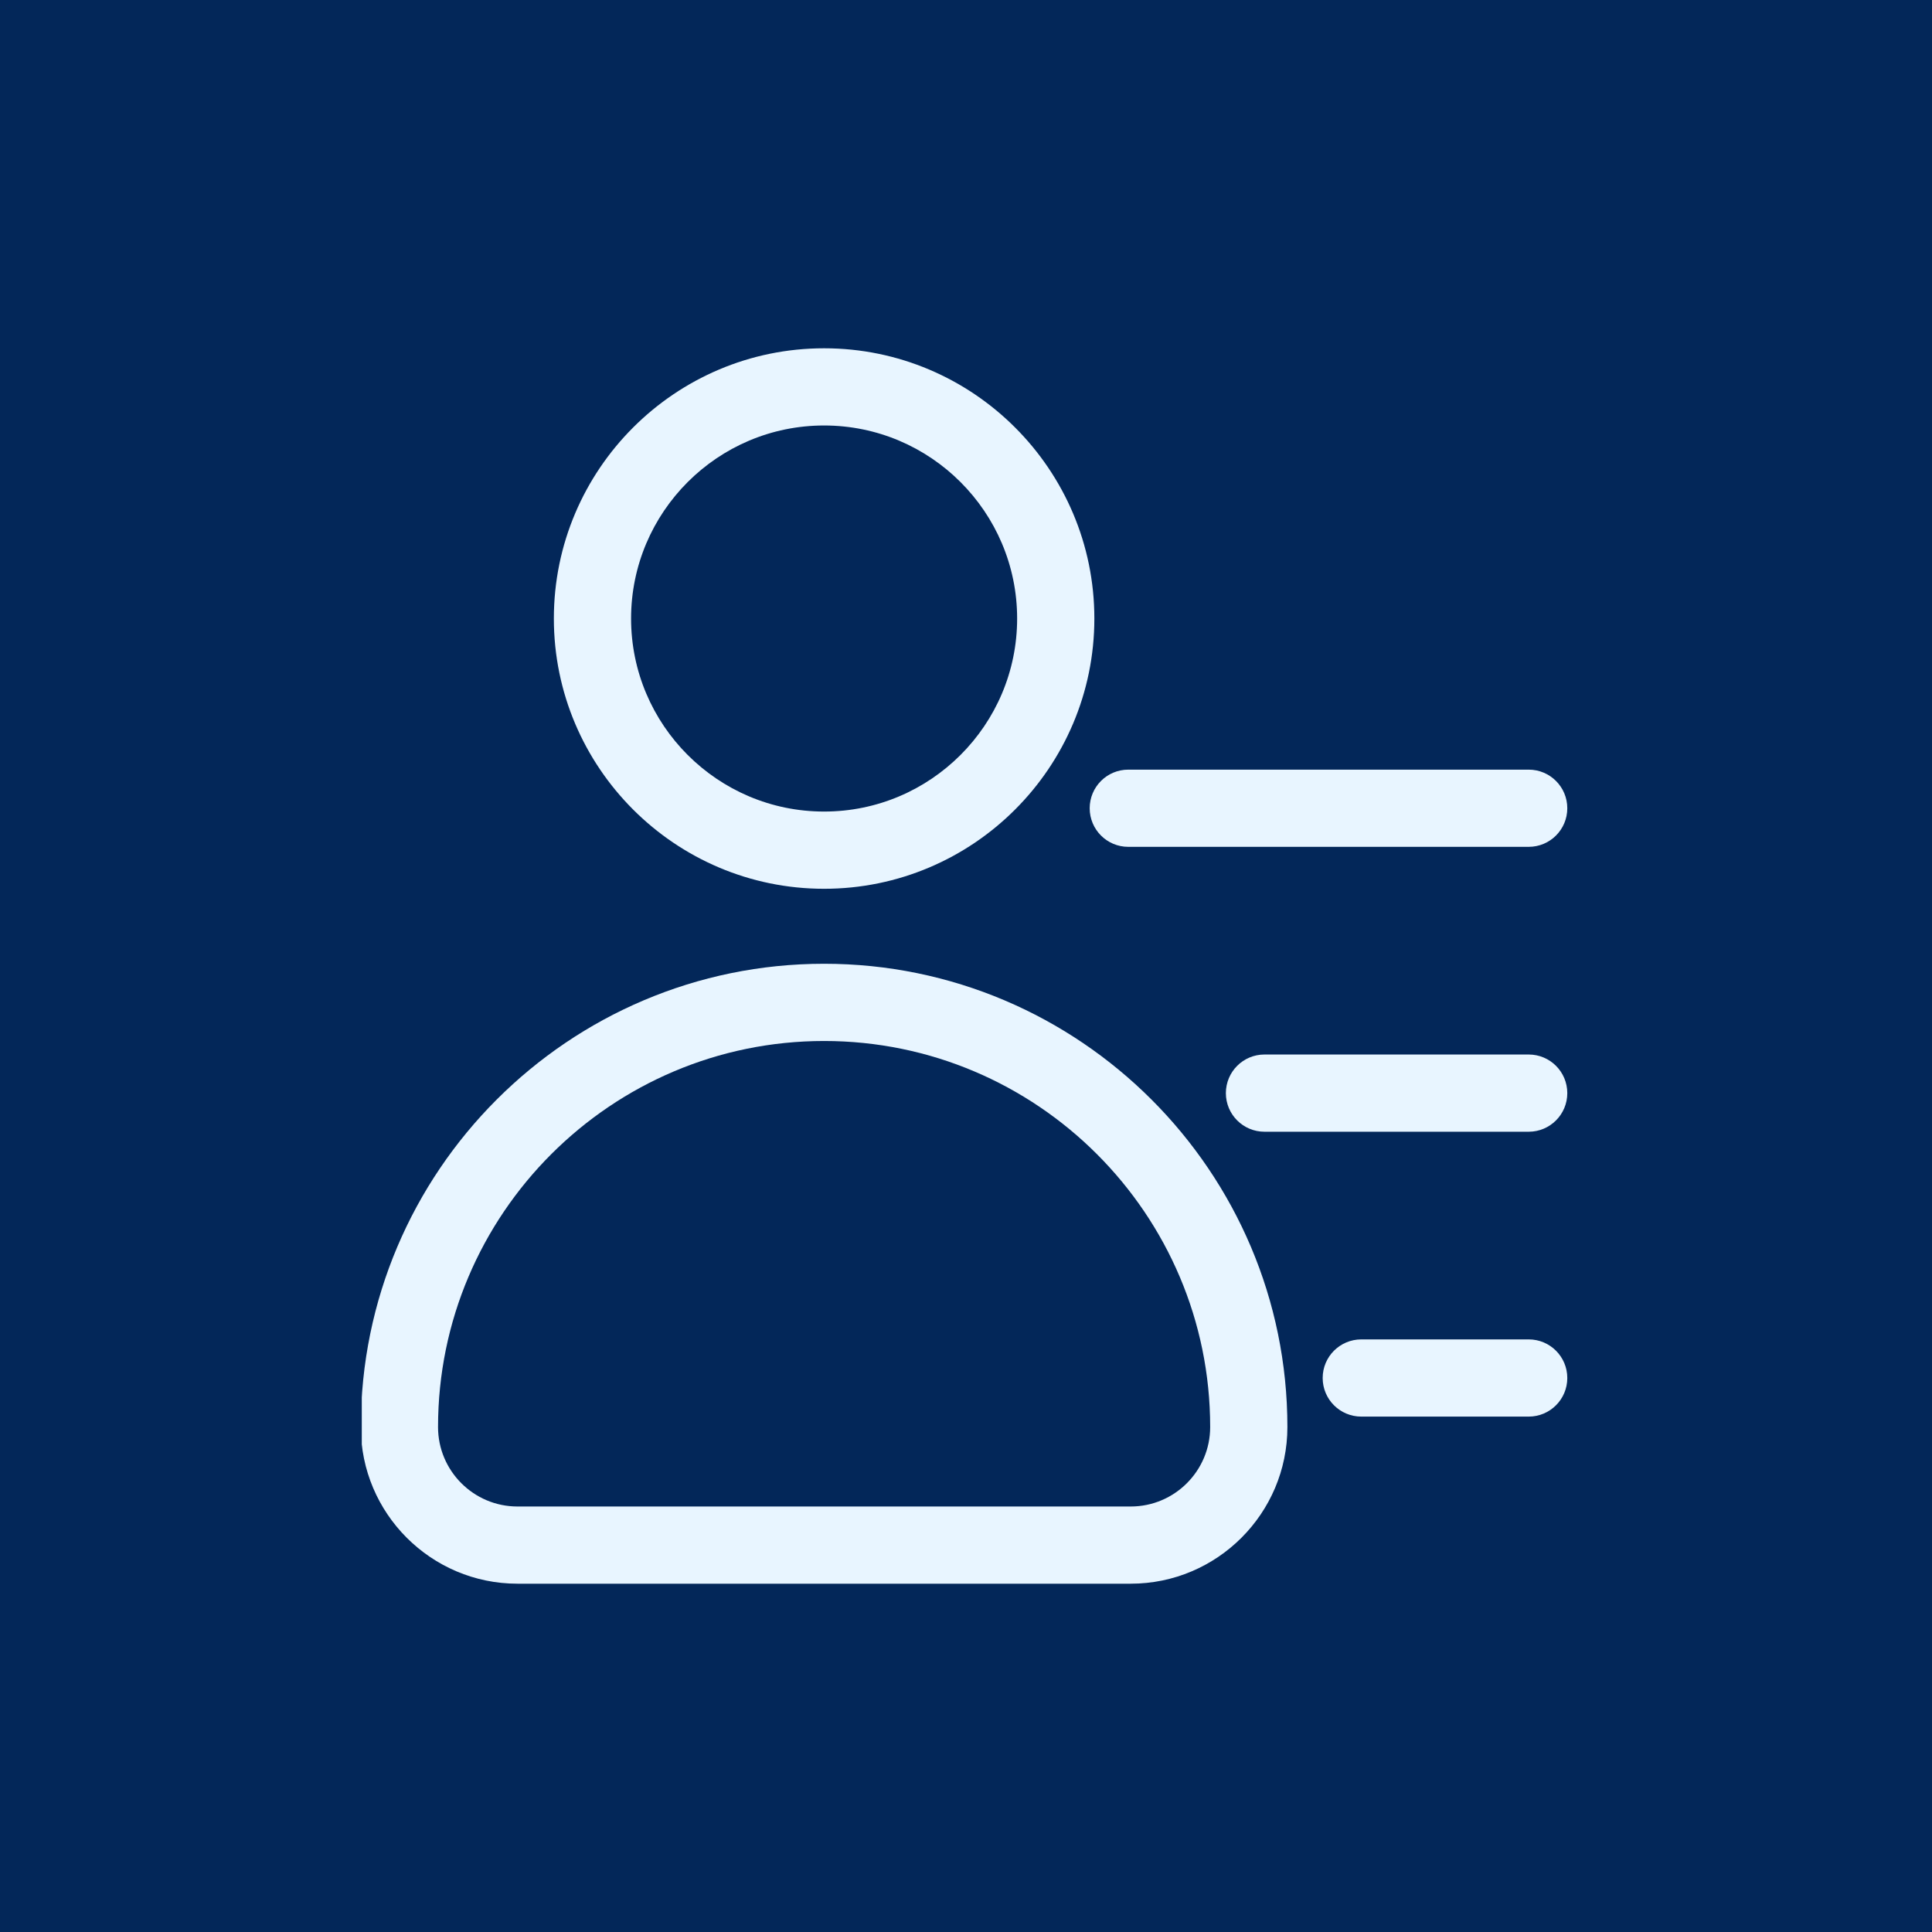 <svg xmlns="http://www.w3.org/2000/svg" xmlns:xlink="http://www.w3.org/1999/xlink" width="500" zoomAndPan="magnify" viewBox="0 0 375 375" height="500" preserveAspectRatio="xMidYMid meet" version="1.0"><defs><clipPath id="a3042574bb"><path d="M 211 149 L 304.973 149 L 304.973 165 L 211 165 Z M 211 149 " clip-rule="nonzero"/></clipPath><clipPath id="44b21a1efd"><path d="M 237 204 L 304.973 204 L 304.973 220 L 237 220 Z M 237 204 " clip-rule="nonzero"/></clipPath><clipPath id="a74350b5b7"><path d="M 256 259 L 304.973 259 L 304.973 275 L 256 275 Z M 256 259 " clip-rule="nonzero"/></clipPath><clipPath id="5eabadc032"><path d="M 70.223 187 L 250 187 L 250 308 L 70.223 308 Z M 70.223 187 " clip-rule="nonzero"/></clipPath></defs><rect x="-37.5" width="450" fill="#ffffff" y="-37.5" height="450" fill-opacity="1"/><rect x="-37.5" width="450" fill="#032759" y="-37.5" height="450" fill-opacity="1"/><g clip-path="url(#a3042574bb)"><path fill="#e8f5ff" d="M 296.719 164.371 L 219 164.371 C 214.859 164.371 211.508 161.02 211.508 156.879 C 211.508 152.742 214.859 149.387 219 149.387 L 296.719 149.387 C 300.859 149.387 304.211 152.742 304.211 156.879 C 304.211 161.02 300.859 164.371 296.719 164.371 Z M 296.719 164.371 " fill-opacity="1" fill-rule="nonzero"/></g><g clip-path="url(#44b21a1efd)"><path fill="#e8f5ff" d="M 296.719 219.668 L 245.434 219.668 C 241.293 219.668 237.941 216.312 237.941 212.176 C 237.941 208.035 241.293 204.68 245.434 204.68 L 296.719 204.68 C 300.859 204.68 304.211 208.035 304.211 212.176 C 304.211 216.312 300.859 219.668 296.719 219.668 Z M 296.719 219.668 " fill-opacity="1" fill-rule="nonzero"/></g><g clip-path="url(#a74350b5b7)"><path fill="#e8f5ff" d="M 296.719 274.961 L 264.227 274.961 C 260.082 274.961 256.73 271.605 256.73 267.469 C 256.73 263.332 260.082 259.977 264.227 259.977 L 296.719 259.977 C 300.859 259.977 304.211 263.332 304.211 267.469 C 304.211 271.605 300.859 274.961 296.719 274.961 Z M 296.719 274.961 " fill-opacity="1" fill-rule="nonzero"/></g><path fill="#e8f5ff" d="M 159.957 172.512 C 131.039 172.512 107.504 148.98 107.504 120.055 C 107.504 91.129 131.039 67.602 159.957 67.602 C 188.879 67.602 212.414 91.129 212.414 120.055 C 212.414 148.98 188.879 172.512 159.957 172.512 Z M 159.957 82.586 C 139.301 82.586 122.492 99.395 122.492 120.055 C 122.492 140.715 139.301 157.523 159.957 157.523 C 180.617 157.523 197.426 140.715 197.426 120.055 C 197.426 99.395 180.617 82.586 159.957 82.586 Z M 159.957 82.586 " fill-opacity="1" fill-rule="nonzero"/><g clip-path="url(#5eabadc032)"><path fill="#e8f5ff" d="M 219.477 307.395 L 100.441 307.395 C 83.676 307.395 70.035 293.754 70.035 276.988 C 70.035 227.406 110.371 187.066 159.957 187.066 C 209.547 187.066 249.883 227.406 249.883 276.988 C 249.883 293.754 236.242 307.395 219.477 307.395 Z M 159.957 202.055 C 118.641 202.055 85.023 235.668 85.023 276.988 C 85.023 285.492 91.938 292.41 100.441 292.41 L 219.477 292.41 C 227.98 292.41 234.895 285.492 234.895 276.988 C 234.895 235.668 201.277 202.055 159.957 202.055 Z M 159.957 202.055 " fill-opacity="1" fill-rule="nonzero"/></g></svg>
